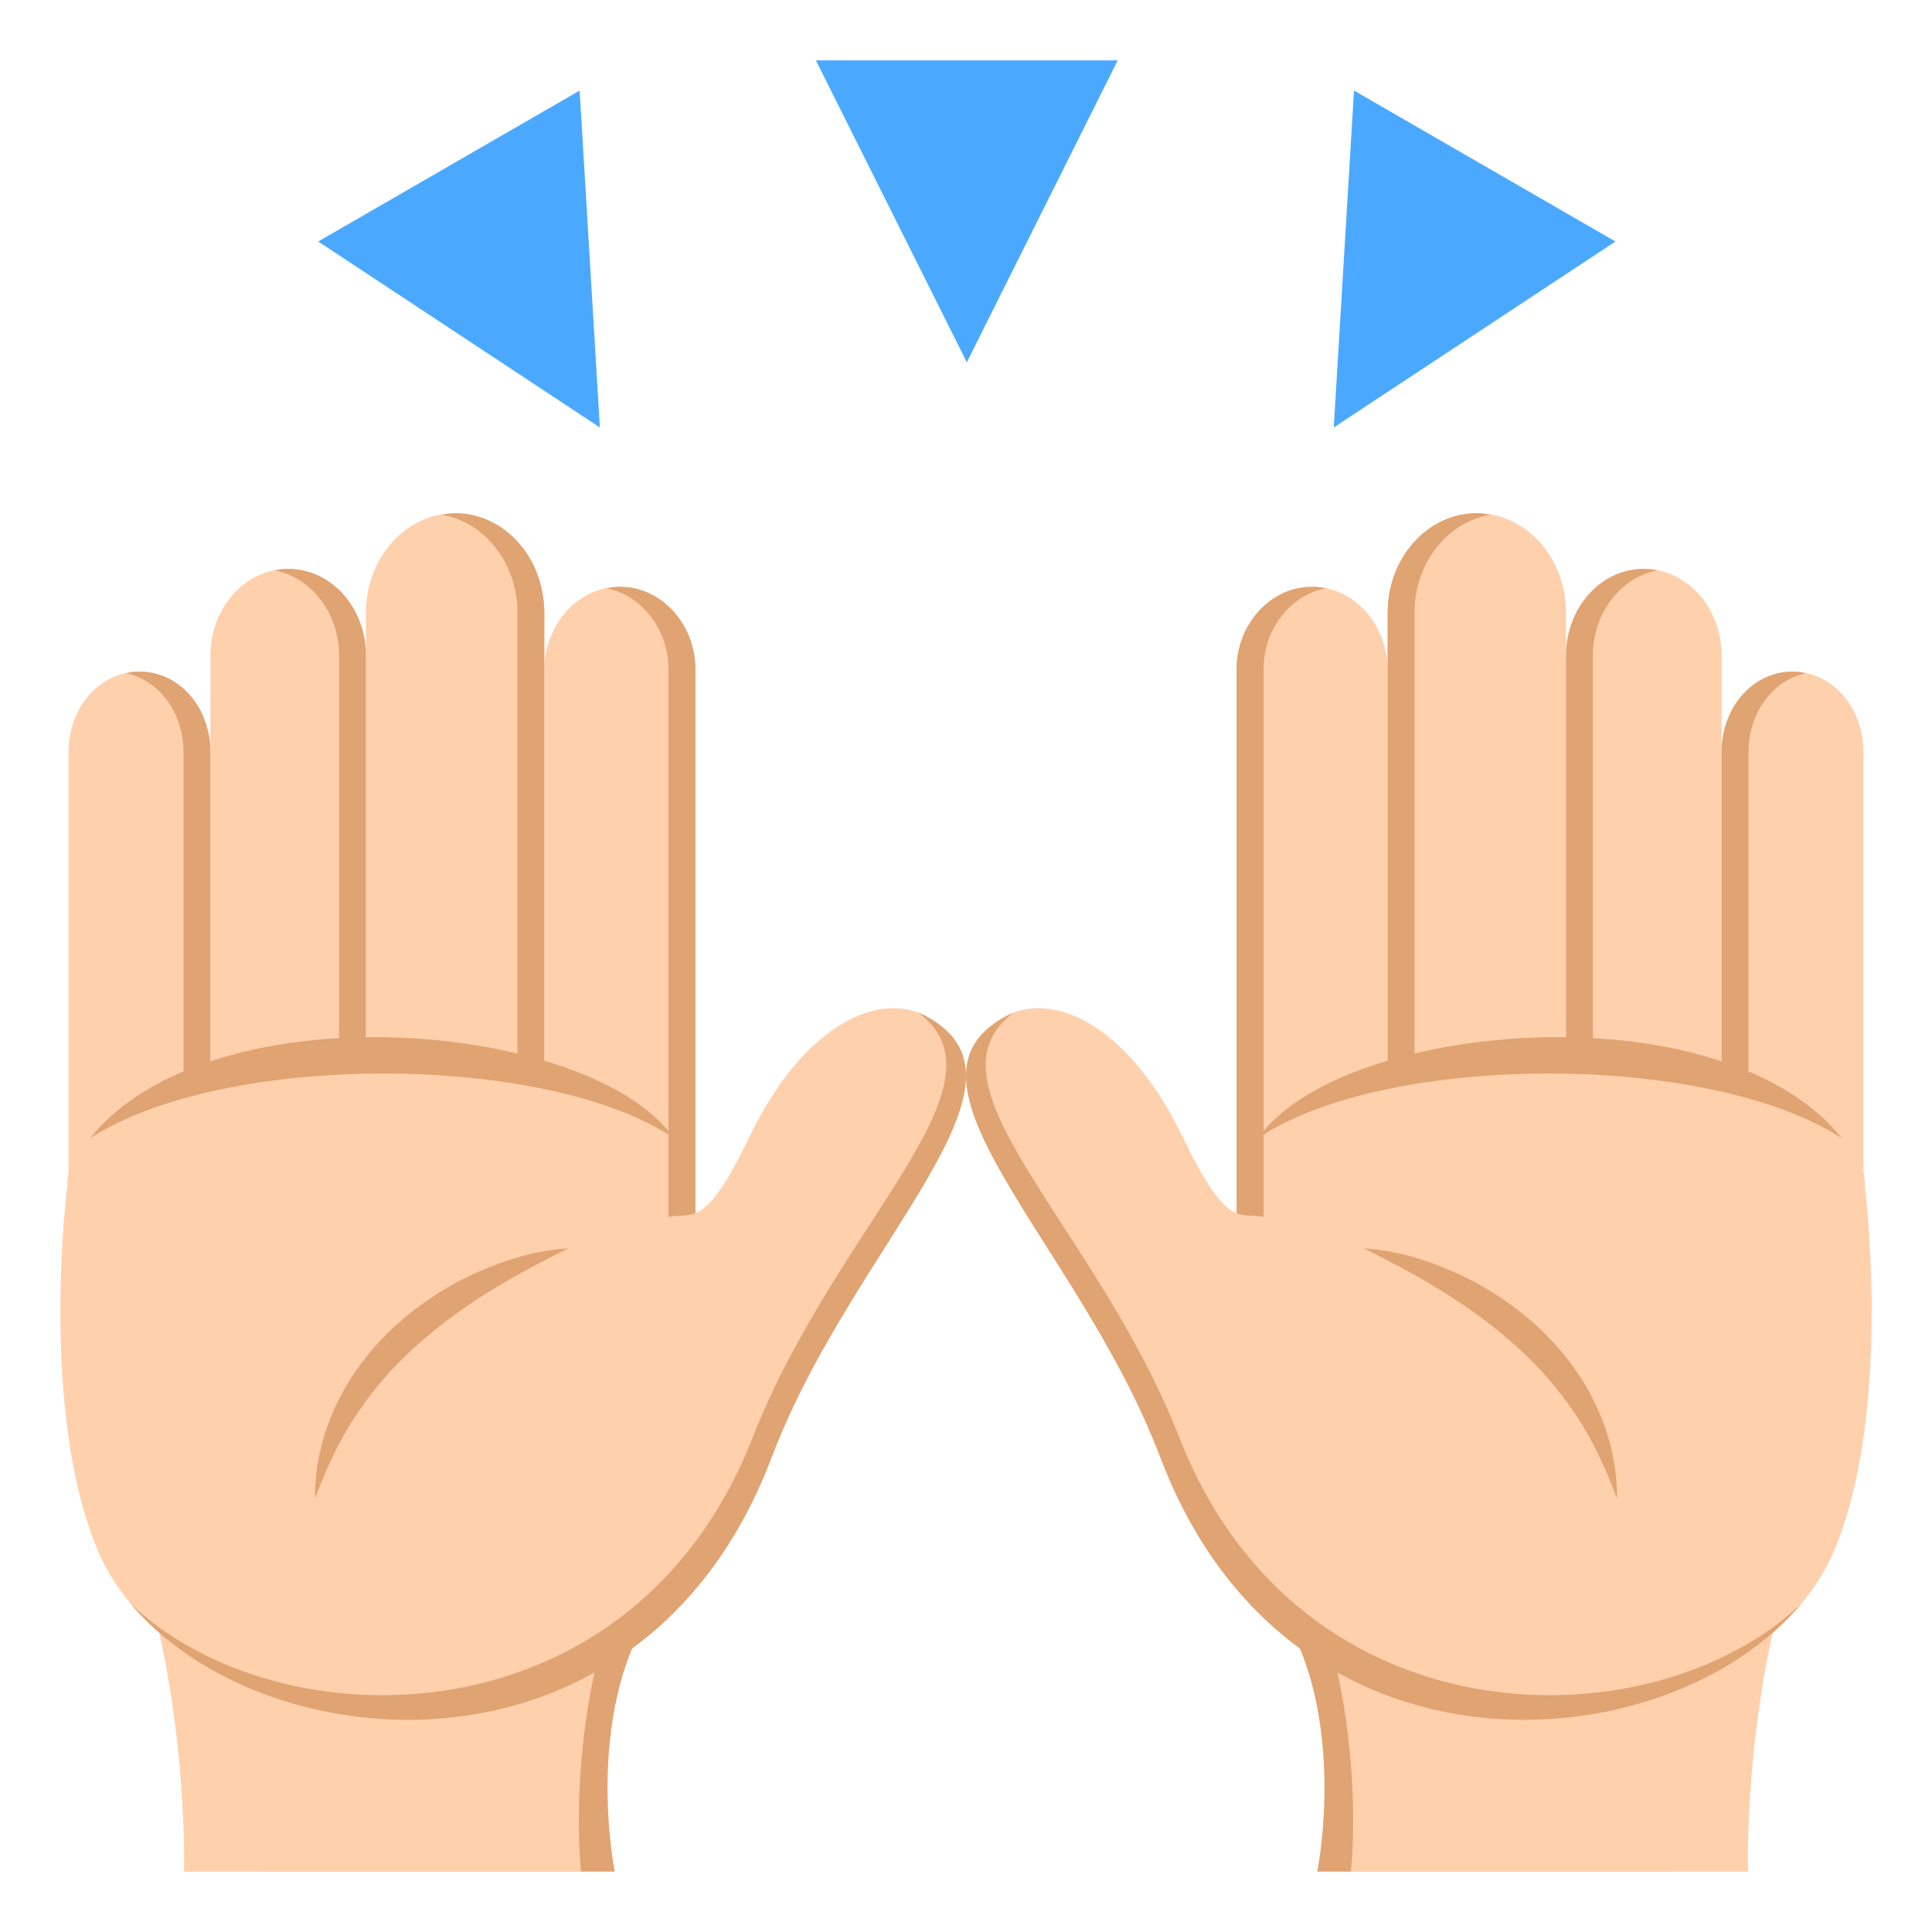 <?xml version="1.0" encoding="utf-8"?>
<!-- Generator: Adobe Illustrator 15.0.0, SVG Export Plug-In . SVG Version: 6.00 Build 0)  -->
<!DOCTYPE svg PUBLIC "-//W3C//DTD SVG 1.1//EN" "http://www.w3.org/Graphics/SVG/1.1/DTD/svg11.dtd">
<svg version="1.1" id="Layer_1" xmlns="http://www.w3.org/2000/svg" xmlns:xlink="http://www.w3.org/1999/xlink" x="0px" y="0px"
	 width="64px" height="64px" viewBox="0 0 64 64" enable-background="new 0 0 64 64" xml:space="preserve">
<g>
	<g>
		<path fill="#E0A372" d="M43.636,62h11.76V49.12l-13.822,3.166C44.911,55.756,43.636,62,43.636,62z"/>
		<path fill="#FED0AC" d="M44.749,62h13.155c0,0-0.189-6.401,2.022-11.86l-16.461,2.367C45.292,57.401,44.749,62,44.749,62z"/>
	</g>
	<g>
		<polygon fill="#4AA9FF" points="27.027,2 32.027,12 37.026,2 		"/>
		<g>
			<polygon fill="#4AA9FF" points="44.853,3 44.183,14.16 53.513,8 			"/>
			<polygon fill="#4AA9FF" points="10.541,8 19.871,14.16 19.201,3 			"/>
		</g>
	</g>
	<g>
		<g>
			<g>
				<g>
					<path fill="#FED0AC" d="M45.968,44.43h-5.004V22.17c0-1.489,1.119-2.731,2.496-2.731h0.014c1.377,0,2.494,1.242,2.494,2.777
						V44.43z"/>
					<path fill="#FED0AC" d="M51.878,44.43h-5.91V20.301c0-1.822,1.32-3.301,2.953-3.301l0,0c1.632,0,2.957,1.479,2.957,3.301V44.43
						z"/>
					<path fill="#FED0AC" d="M57.03,44.43h-5.152V21.716c0-1.586,1.152-2.871,2.571-2.871h0.009c1.42,0,2.572,1.285,2.572,2.871
						V44.43z"/>
					<path fill="#FED0AC" d="M59.38,22.248c1.322,0,2.348,1.195,2.348,2.667V44.43H57.03V24.915
						C57.03,23.443,58.056,22.248,59.38,22.248L59.38,22.248z"/>
				</g>
				<path fill="#E0A372" d="M43.46,19.438h0.014c0.15,0,0.295,0.02,0.438,0.048c-1.166,0.231-2.056,1.356-2.056,2.684v22.26h-0.892
					V22.17C40.964,20.681,42.083,19.438,43.46,19.438z"/>
				<path fill="#E0A372" d="M48.921,17c0.152,0,0.3,0.025,0.445,0.052c-1.418,0.24-2.509,1.597-2.509,3.249V44.43h-0.89V20.301
					C45.968,18.479,47.288,17,48.921,17z"/>
				<path fill="#E0A372" d="M54.449,18.845h0.009c0.15,0,0.297,0.021,0.441,0.05c-1.21,0.235-2.133,1.404-2.133,2.821V44.43h-0.889
					V21.716C51.878,20.13,53.03,18.845,54.449,18.845z"/>
				<path fill="#E0A372" d="M59.38,22.248c0.153,0,0.301,0.02,0.443,0.051c-1.1,0.233-1.902,1.314-1.902,2.616V44.43H57.03V24.915
					C57.03,23.443,58.056,22.248,59.38,22.248z"/>
			</g>
			<path fill="#FED0AC" d="M32.582,34.246c1.499-1.739,4.522-0.901,6.619,3.463c1.463,3.049,1.861,2.437,2.655,2.603v-2.732
				c0,0,4.831-3.807,14.445-2.069c0,0,5.476,0.813,5.476,3.818c0,0,0.93,7.367-1.003,11.998c-2.878,6.901-17.661,8.72-22.325-3.024
				c-0.927-2.332-2.153-4.778-3.188-7.288C34.014,37.991,30.938,36.155,32.582,34.246z"/>
			<g>
				<path fill="#E0A372" d="M33.583,33.542c-3.213,2.396,2.698,6.979,5.494,14.102c4,10.195,15.687,10.165,20.59,5.484
					c-4.455,5.322-16.996,6.308-21.219-4.826C35.707,41.073,28.945,35.622,33.583,33.542z"/>
			</g>
			<path fill="#E0A372" d="M41.679,37.704c4.109-2.8,14.816-2.911,19.335,0C56.991,32.692,44.376,33.827,41.679,37.704z"/>
		</g>
		<path fill="#E0A372" d="M45.169,41.354c1.04,0.062,2.059,0.363,3.02,0.795c0.965,0.424,1.871,1.014,2.678,1.734
			c0.798,0.729,1.492,1.602,1.966,2.595c0.481,0.987,0.744,2.079,0.731,3.159c-0.374-1.005-0.811-1.935-1.365-2.772
			c-0.561-0.834-1.21-1.591-1.951-2.249C48.774,43.277,47.032,42.263,45.169,41.354z"/>
	</g>
	<g>
		<path fill="#E0A372" d="M20.365,62H8.604V49.12l13.824,3.166C19.088,55.756,20.365,62,20.365,62z"/>
		<path fill="#FED0AC" d="M19.251,62H6.095c0,0,0.189-6.401-2.022-11.86l16.459,2.367C18.708,57.401,19.251,62,19.251,62z"/>
	</g>
	<g>
		<g>
			<g>
				<g>
					<path fill="#FED0AC" d="M18.031,44.43h5.004V22.17c0-1.489-1.119-2.731-2.494-2.731h-0.014c-1.379,0-2.496,1.242-2.496,2.777
						V44.43z"/>
					<path fill="#FED0AC" d="M12.122,44.43h5.909V20.301c0-1.822-1.32-3.301-2.952-3.301l0,0c-1.632,0-2.957,1.479-2.957,3.301
						V44.43z"/>
					<path fill="#FED0AC" d="M6.97,44.43h5.152V21.716c0-1.586-1.153-2.871-2.572-2.871H9.542c-1.42,0-2.572,1.285-2.572,2.871
						V44.43z"/>
					<path fill="#FED0AC" d="M4.62,22.248c-1.323,0-2.349,1.195-2.349,2.667V44.43H6.97V24.915
						C6.97,23.443,5.944,22.248,4.62,22.248L4.62,22.248z"/>
				</g>
				<path fill="#E0A372" d="M20.541,19.438h-0.014c-0.15,0-0.297,0.02-0.438,0.048c1.167,0.231,2.056,1.356,2.056,2.684v22.26h0.891
					V22.17C23.035,20.681,21.916,19.438,20.541,19.438z"/>
				<path fill="#E0A372" d="M15.079,17c-0.152,0-0.3,0.025-0.446,0.052c1.419,0.24,2.509,1.597,2.509,3.249V44.43h0.889V20.301
					C18.031,18.479,16.71,17,15.079,17z"/>
				<path fill="#E0A372" d="M9.55,18.845H9.542c-0.151,0-0.297,0.021-0.441,0.05c1.209,0.235,2.132,1.404,2.132,2.821V44.43h0.89
					V21.716C12.122,20.13,10.969,18.845,9.55,18.845z"/>
				<path fill="#E0A372" d="M4.62,22.248c-0.154,0-0.301,0.02-0.444,0.051c1.101,0.233,1.903,1.314,1.903,2.616V44.43H6.97V24.915
					C6.97,23.443,5.944,22.248,4.62,22.248z"/>
			</g>
			<path fill="#FED0AC" d="M31.419,34.246c-1.5-1.739-4.523-0.901-6.62,3.463c-1.463,3.049-1.862,2.437-2.655,2.603v-2.732
				c0,0-4.83-3.807-14.445-2.069c0,0-5.475,0.813-5.475,3.818c0,0-0.93,7.367,1.002,11.998c2.878,6.901,17.662,8.72,22.325-3.024
				c0.927-2.332,2.153-4.778,3.188-7.288C29.986,37.991,33.062,36.155,31.419,34.246z"/>
			<g>
				<path fill="#E0A372" d="M30.417,33.542c3.212,2.396-2.699,6.979-5.494,14.102C20.921,57.839,9.236,57.809,4.332,53.128
					c4.456,5.322,16.998,6.308,21.219-4.826C28.292,41.073,35.055,35.622,30.417,33.542z"/>
			</g>
			<path fill="#E0A372" d="M22.321,37.704c-4.11-2.8-14.816-2.911-19.335,0C7.008,32.692,19.625,33.827,22.321,37.704z"/>
		</g>
		<path fill="#E0A372" d="M18.83,41.354c-1.039,0.062-2.057,0.363-3.02,0.795c-0.964,0.424-1.87,1.014-2.677,1.734
			c-0.797,0.729-1.491,1.602-1.965,2.595c-0.481,0.987-0.744,2.079-0.731,3.159c0.374-1.005,0.81-1.935,1.366-2.772
			c0.56-0.834,1.209-1.591,1.951-2.249C15.225,43.277,16.966,42.263,18.83,41.354z"/>
	</g>
</g>
</svg>
